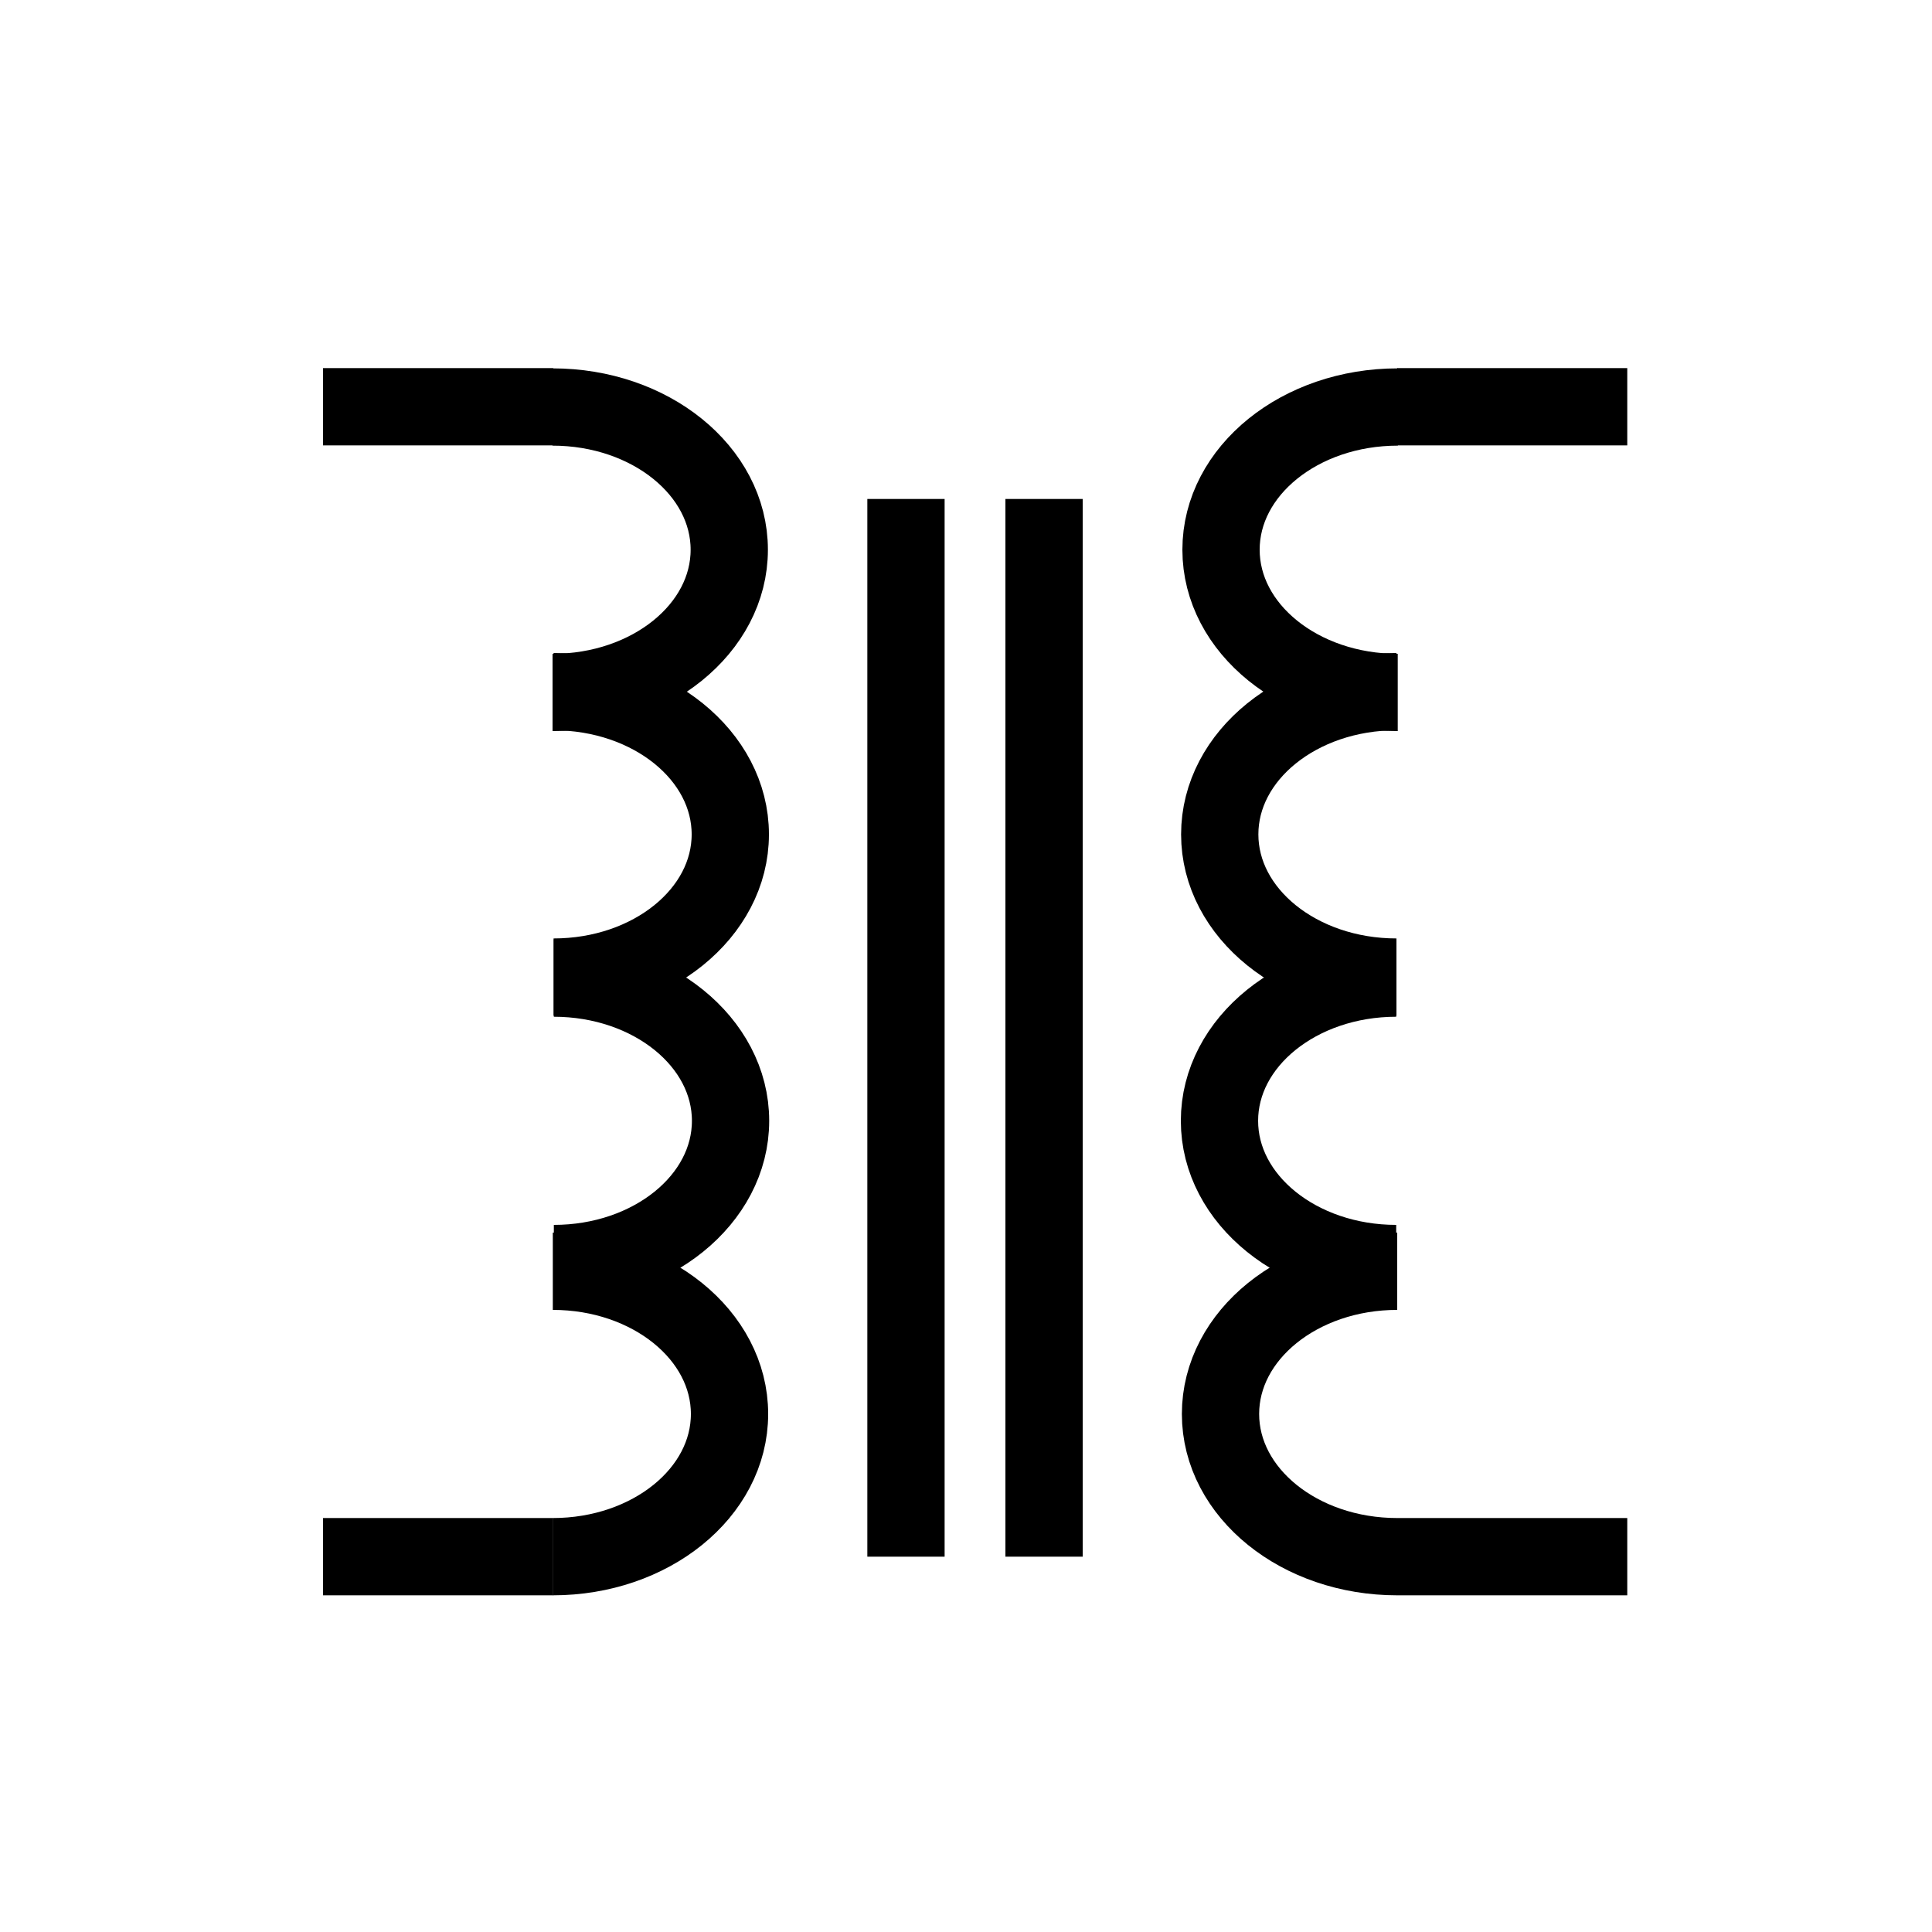 <?xml version="1.0" encoding="UTF-8"?>
<svg id="Layer_1" xmlns="http://www.w3.org/2000/svg" version="1.1" viewBox="0 0 75 75">
  <!-- Generator: Adobe Illustrator 29.5.1, SVG Export Plug-In . SVG Version: 2.1.0 Build 141)  -->
  <defs>
    <style>
      .st0 {
        stroke-linejoin: round;
      }

      .st0, .st1 {
        fill: none;
        stroke: #000;
        stroke-width: 3px;
      }

      .st1 {
        stroke-miterlimit: 11.34;
      }
    </style>
  </defs>
  <g id="g18431">
    <g id="g6591-4-6-6">
      <path id="path6541-7-3-5" class="st0" d="M21.45,15.8c3.79,0,6.86,2.48,6.86,5.54h0c0,3.06-3.07,5.54-6.86,5.54"/>
      <path id="path6566-7-0-4" class="st1" d="M12.54,15.79h8.93"/>
      <path id="path6568-91-4-9" class="st1" d="M12.54,60.43h8.93"/>
      <path id="path6541-8-1-4-3" class="st0" d="M21.49,26.85c3.79,0,6.86,2.48,6.86,5.54s-3.07,5.54-6.86,5.54"/>
      <path id="path6541-9-6-9-8" class="st0" d="M21.5,37.97c3.79,0,6.86,2.48,6.86,5.54s-3.07,5.54-6.86,5.54h0"/>
      <path id="path6541-2-6-2-9" class="st0" d="M21.46,49.35c3.79,0,6.86,2.48,6.86,5.54h0c0,3.06-3.07,5.54-6.86,5.54"/>
    </g>
    <g id="g6591-4-6-6-1">
      <path id="path6541-7-3-5-8" class="st0" d="M54.26,15.8c-3.79,0-6.86,2.48-6.86,5.54h0c0,3.06,3.07,5.54,6.86,5.54"/>
      <path id="path6566-7-0-4-3" class="st1" d="M63.17,15.79h-8.93"/>
      <path id="path6568-91-4-9-9" class="st1" d="M63.17,60.43h-8.93"/>
      <path id="path6541-8-1-4-3-5" class="st0" d="M54.21,26.85c-3.79,0-6.86,2.48-6.86,5.54s3.07,5.54,6.86,5.54"/>
      <path id="path6541-9-6-9-8-7" class="st0" d="M54.2,37.97c-3.79,0-6.86,2.48-6.86,5.54s3.07,5.54,6.86,5.54h0"/>
      <path id="path6541-2-6-2-9-0" class="st0" d="M54.24,49.35c-3.79,0-6.86,2.48-6.86,5.54h0c0,3.06,3.07,5.54,6.86,5.54"/>
    </g>
    <path id="path18433" class="st1" d="M35.17,19.37v41.06"/>
    <path id="path18435" class="st1" d="M40.53,60.43V19.37"/>
  </g>
</svg>
